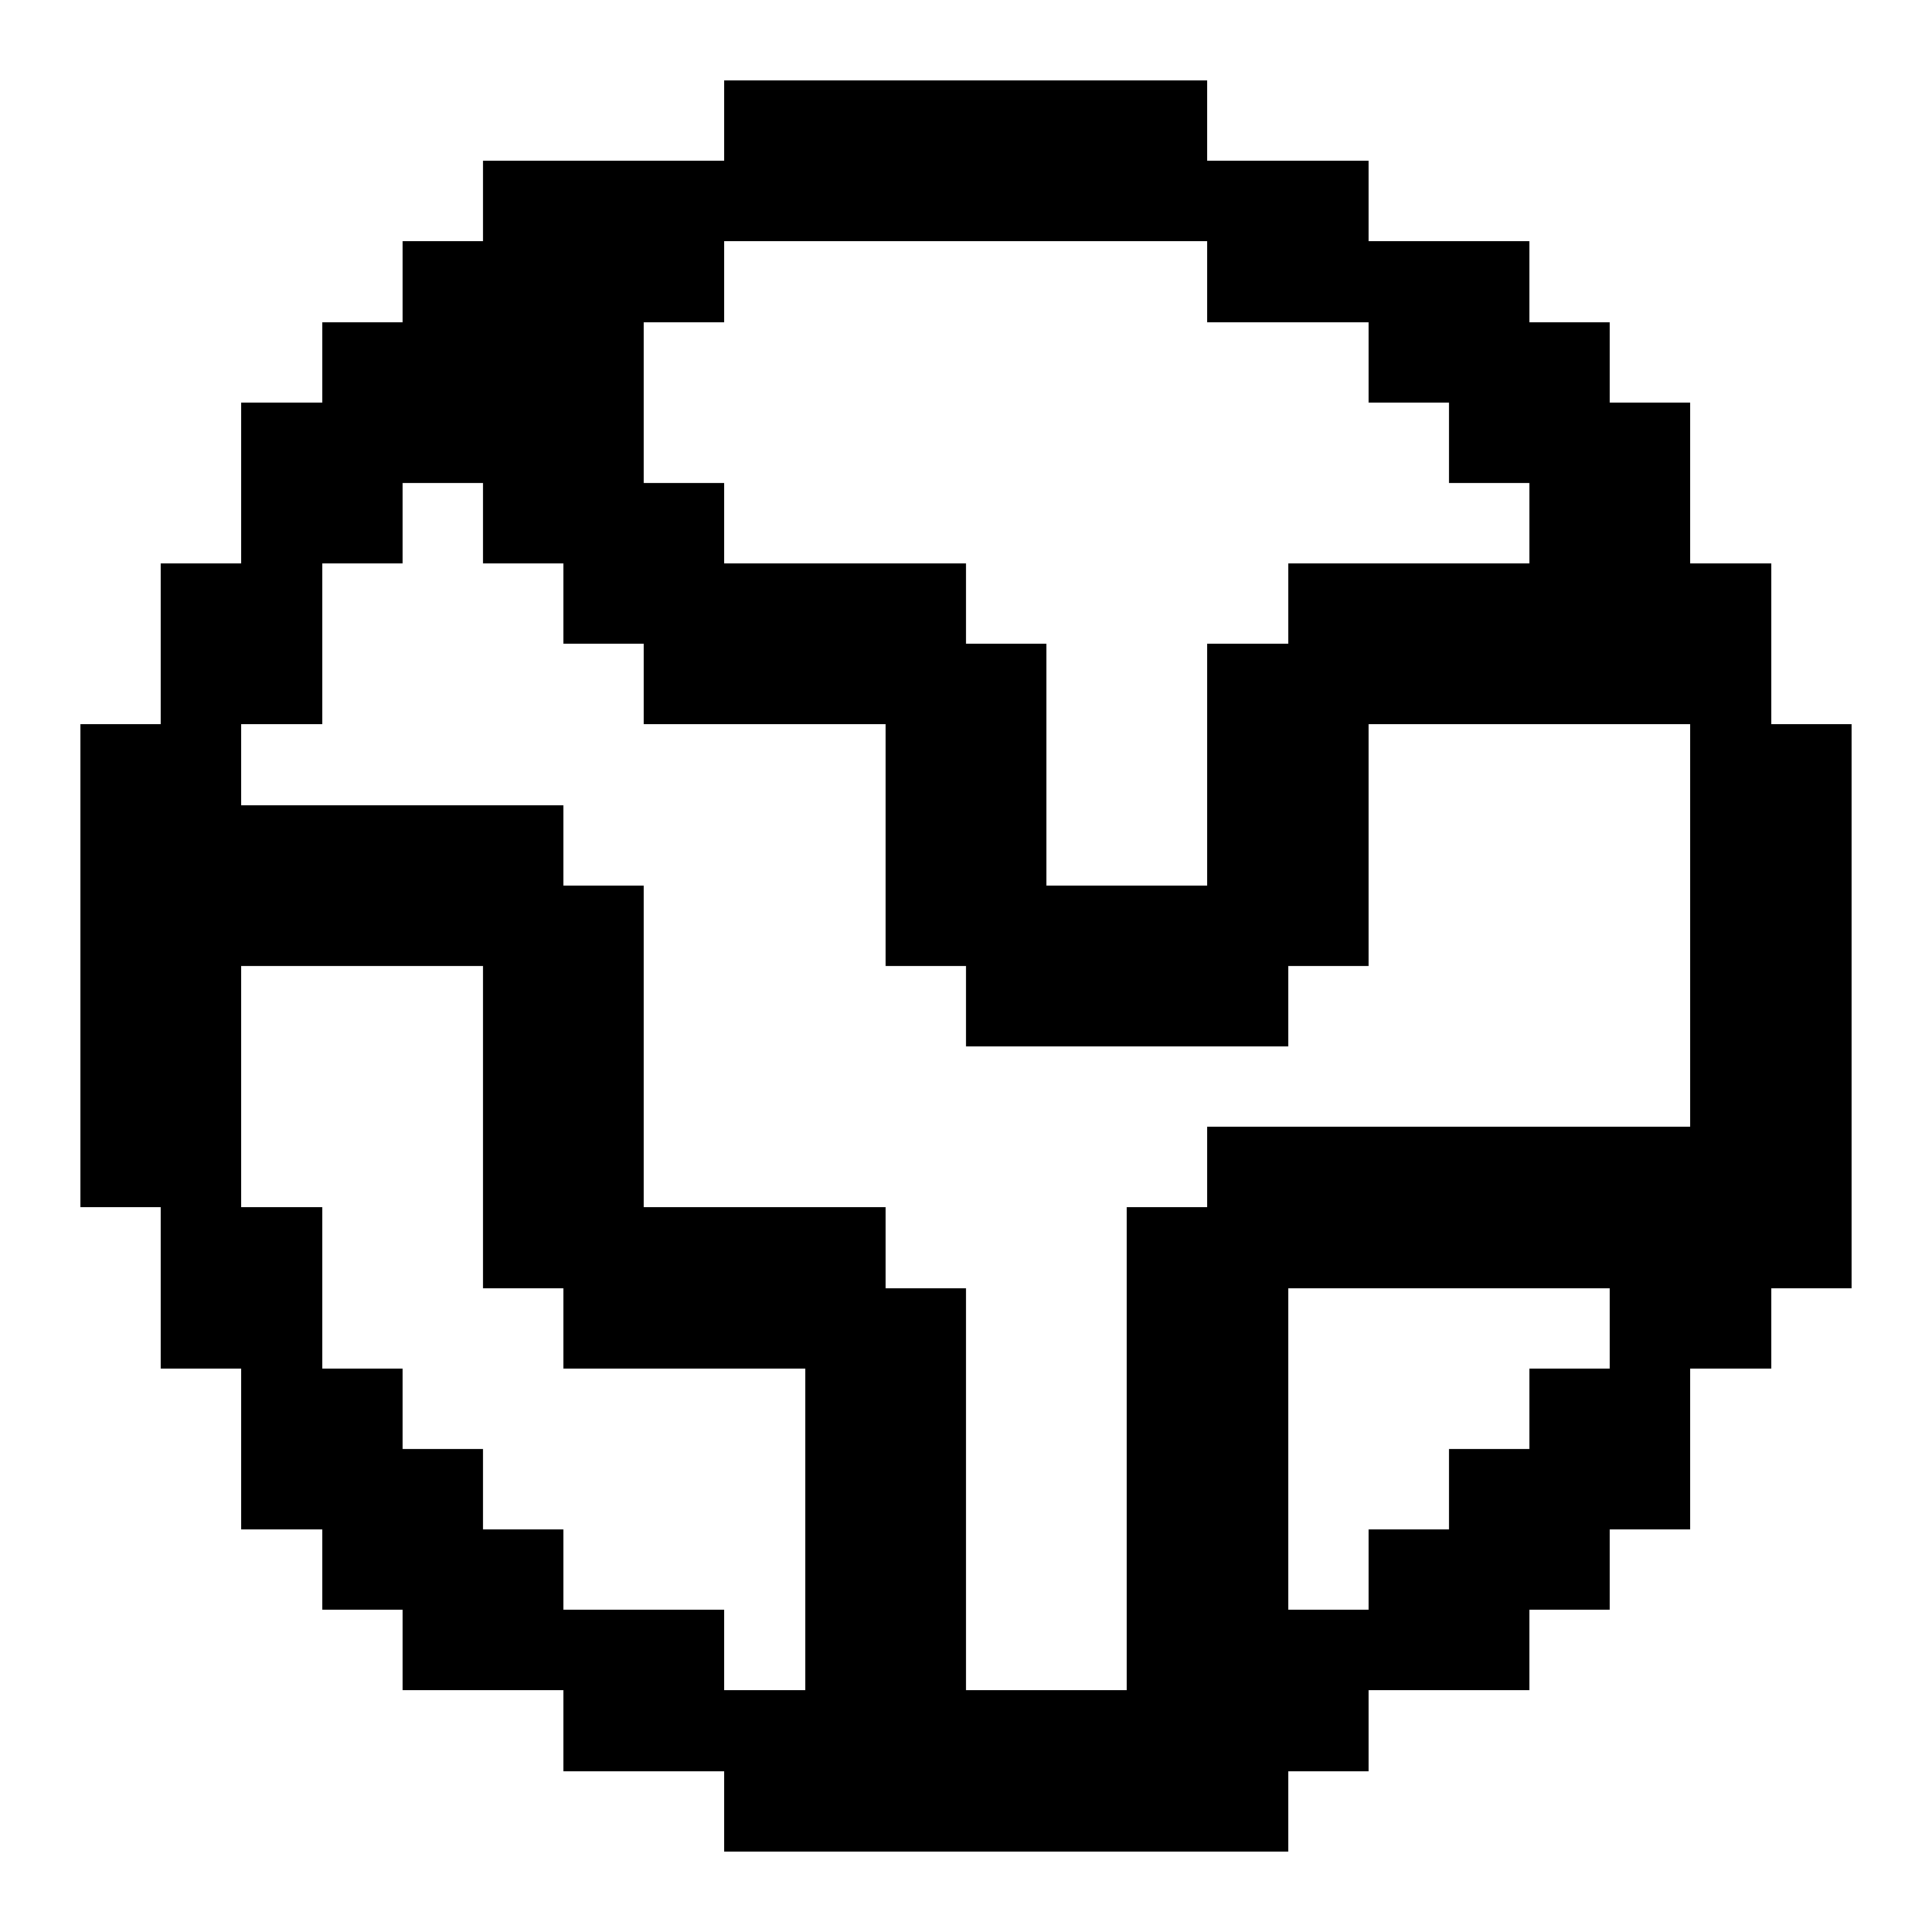 <svg xmlns="http://www.w3.org/2000/svg" width="24" height="24" shape-rendering="crispEdges"><path d="M9 1h1v1H9zM10 1h1v1h-1zM11 1h1v1h-1zM12 1h1v1h-1zM13 1h1v1h-1zM14 1h1v1h-1zM6 2h1v1H6zM7 2h1v1H7zM8 2h1v1H8zM9 2h1v1H9zM10 2h1v1h-1zM11 2h1v1h-1zM12 2h1v1h-1zM13 2h1v1h-1zM14 2h1v1h-1zM15 2h1v1h-1zM16 2h1v1h-1zM5 3h1v1H5zM6 3h1v1H6zM7 3h1v1H7zM8 3h1v1H8zM15 3h1v1h-1zM16 3h1v1h-1zM17 3h1v1h-1zM18 3h1v1h-1zM4 4h1v1H4zM5 4h1v1H5zM6 4h1v1H6zM7 4h1v1H7zM17 4h1v1h-1zM18 4h1v1h-1zM19 4h1v1h-1zM3 5h1v1H3zM4 5h1v1H4zM5 5h1v1H5zM6 5h1v1H6zM7 5h1v1H7zM18 5h1v1h-1zM19 5h1v1h-1zM20 5h1v1h-1zM3 6h1v1H3zM4 6h1v1H4zM6 6h1v1H6zM7 6h1v1H7zM8 6h1v1H8zM19 6h1v1h-1zM20 6h1v1h-1zM2 7h1v1H2zM3 7h1v1H3zM7 7h1v1H7zM8 7h1v1H8zM9 7h1v1H9zM10 7h1v1h-1zM11 7h1v1h-1zM16 7h1v1h-1zM17 7h1v1h-1zM18 7h1v1h-1zM19 7h1v1h-1zM20 7h1v1h-1zM21 7h1v1h-1zM2 8h1v1H2zM3 8h1v1H3zM8 8h1v1H8zM9 8h1v1H9zM10 8h1v1h-1zM11 8h1v1h-1zM12 8h1v1h-1zM15 8h1v1h-1zM16 8h1v1h-1zM17 8h1v1h-1zM18 8h1v1h-1zM19 8h1v1h-1zM20 8h1v1h-1zM21 8h1v1h-1zM1 9h1v1H1zM2 9h1v1H2zM11 9h1v1h-1zM12 9h1v1h-1zM15 9h1v1h-1zM16 9h1v1h-1zM21 9h1v1h-1zM22 9h1v1h-1zM1 10h1v1H1zM2 10h1v1H2zM3 10h1v1H3zM4 10h1v1H4zM5 10h1v1H5zM6 10h1v1H6zM11 10h1v1h-1zM12 10h1v1h-1zM15 10h1v1h-1zM16 10h1v1h-1zM21 10h1v1h-1zM22 10h1v1h-1zM1 11h1v1H1zM2 11h1v1H2zM3 11h1v1H3zM4 11h1v1H4zM5 11h1v1H5zM6 11h1v1H6zM7 11h1v1H7zM11 11h1v1h-1zM12 11h1v1h-1zM13 11h1v1h-1zM14 11h1v1h-1zM15 11h1v1h-1zM16 11h1v1h-1zM21 11h1v1h-1zM22 11h1v1h-1zM1 12h1v1H1zM2 12h1v1H2zM6 12h1v1H6zM7 12h1v1H7zM12 12h1v1h-1zM13 12h1v1h-1zM14 12h1v1h-1zM15 12h1v1h-1zM21 12h1v1h-1zM22 12h1v1h-1zM1 13h1v1H1zM2 13h1v1H2zM6 13h1v1H6zM7 13h1v1H7zM21 13h1v1h-1zM22 13h1v1h-1zM1 14h1v1H1zM2 14h1v1H2zM6 14h1v1H6zM7 14h1v1H7zM15 14h1v1h-1zM16 14h1v1h-1zM17 14h1v1h-1zM18 14h1v1h-1zM19 14h1v1h-1zM20 14h1v1h-1zM21 14h1v1h-1zM22 14h1v1h-1zM2 15h1v1H2zM3 15h1v1H3zM6 15h1v1H6zM7 15h1v1H7zM8 15h1v1H8zM9 15h1v1H9zM10 15h1v1h-1zM14 15h1v1h-1zM15 15h1v1h-1zM16 15h1v1h-1zM17 15h1v1h-1zM18 15h1v1h-1zM19 15h1v1h-1zM20 15h1v1h-1zM21 15h1v1h-1zM22 15h1v1h-1zM2 16h1v1H2zM3 16h1v1H3zM7 16h1v1H7zM8 16h1v1H8zM9 16h1v1H9zM10 16h1v1h-1zM11 16h1v1h-1zM14 16h1v1h-1zM15 16h1v1h-1zM20 16h1v1h-1zM21 16h1v1h-1zM3 17h1v1H3zM4 17h1v1H4zM10 17h1v1h-1zM11 17h1v1h-1zM14 17h1v1h-1zM15 17h1v1h-1zM19 17h1v1h-1zM20 17h1v1h-1zM3 18h1v1H3zM4 18h1v1H4zM5 18h1v1H5zM10 18h1v1h-1zM11 18h1v1h-1zM14 18h1v1h-1zM15 18h1v1h-1zM18 18h1v1h-1zM19 18h1v1h-1zM20 18h1v1h-1zM4 19h1v1H4zM5 19h1v1H5zM6 19h1v1H6zM10 19h1v1h-1zM11 19h1v1h-1zM14 19h1v1h-1zM15 19h1v1h-1zM17 19h1v1h-1zM18 19h1v1h-1zM19 19h1v1h-1zM5 20h1v1H5zM6 20h1v1H6zM7 20h1v1H7zM8 20h1v1H8zM10 20h1v1h-1zM11 20h1v1h-1zM14 20h1v1h-1zM15 20h1v1h-1zM16 20h1v1h-1zM17 20h1v1h-1zM18 20h1v1h-1zM7 21h1v1H7zM8 21h1v1H8zM9 21h1v1H9zM10 21h1v1h-1zM11 21h1v1h-1zM12 21h1v1h-1zM13 21h1v1h-1zM14 21h1v1h-1zM15 21h1v1h-1zM16 21h1v1h-1zM9 22h1v1H9zM10 22h1v1h-1zM11 22h1v1h-1zM12 22h1v1h-1zM13 22h1v1h-1zM14 22h1v1h-1zM15 22h1v1h-1z"/></svg>